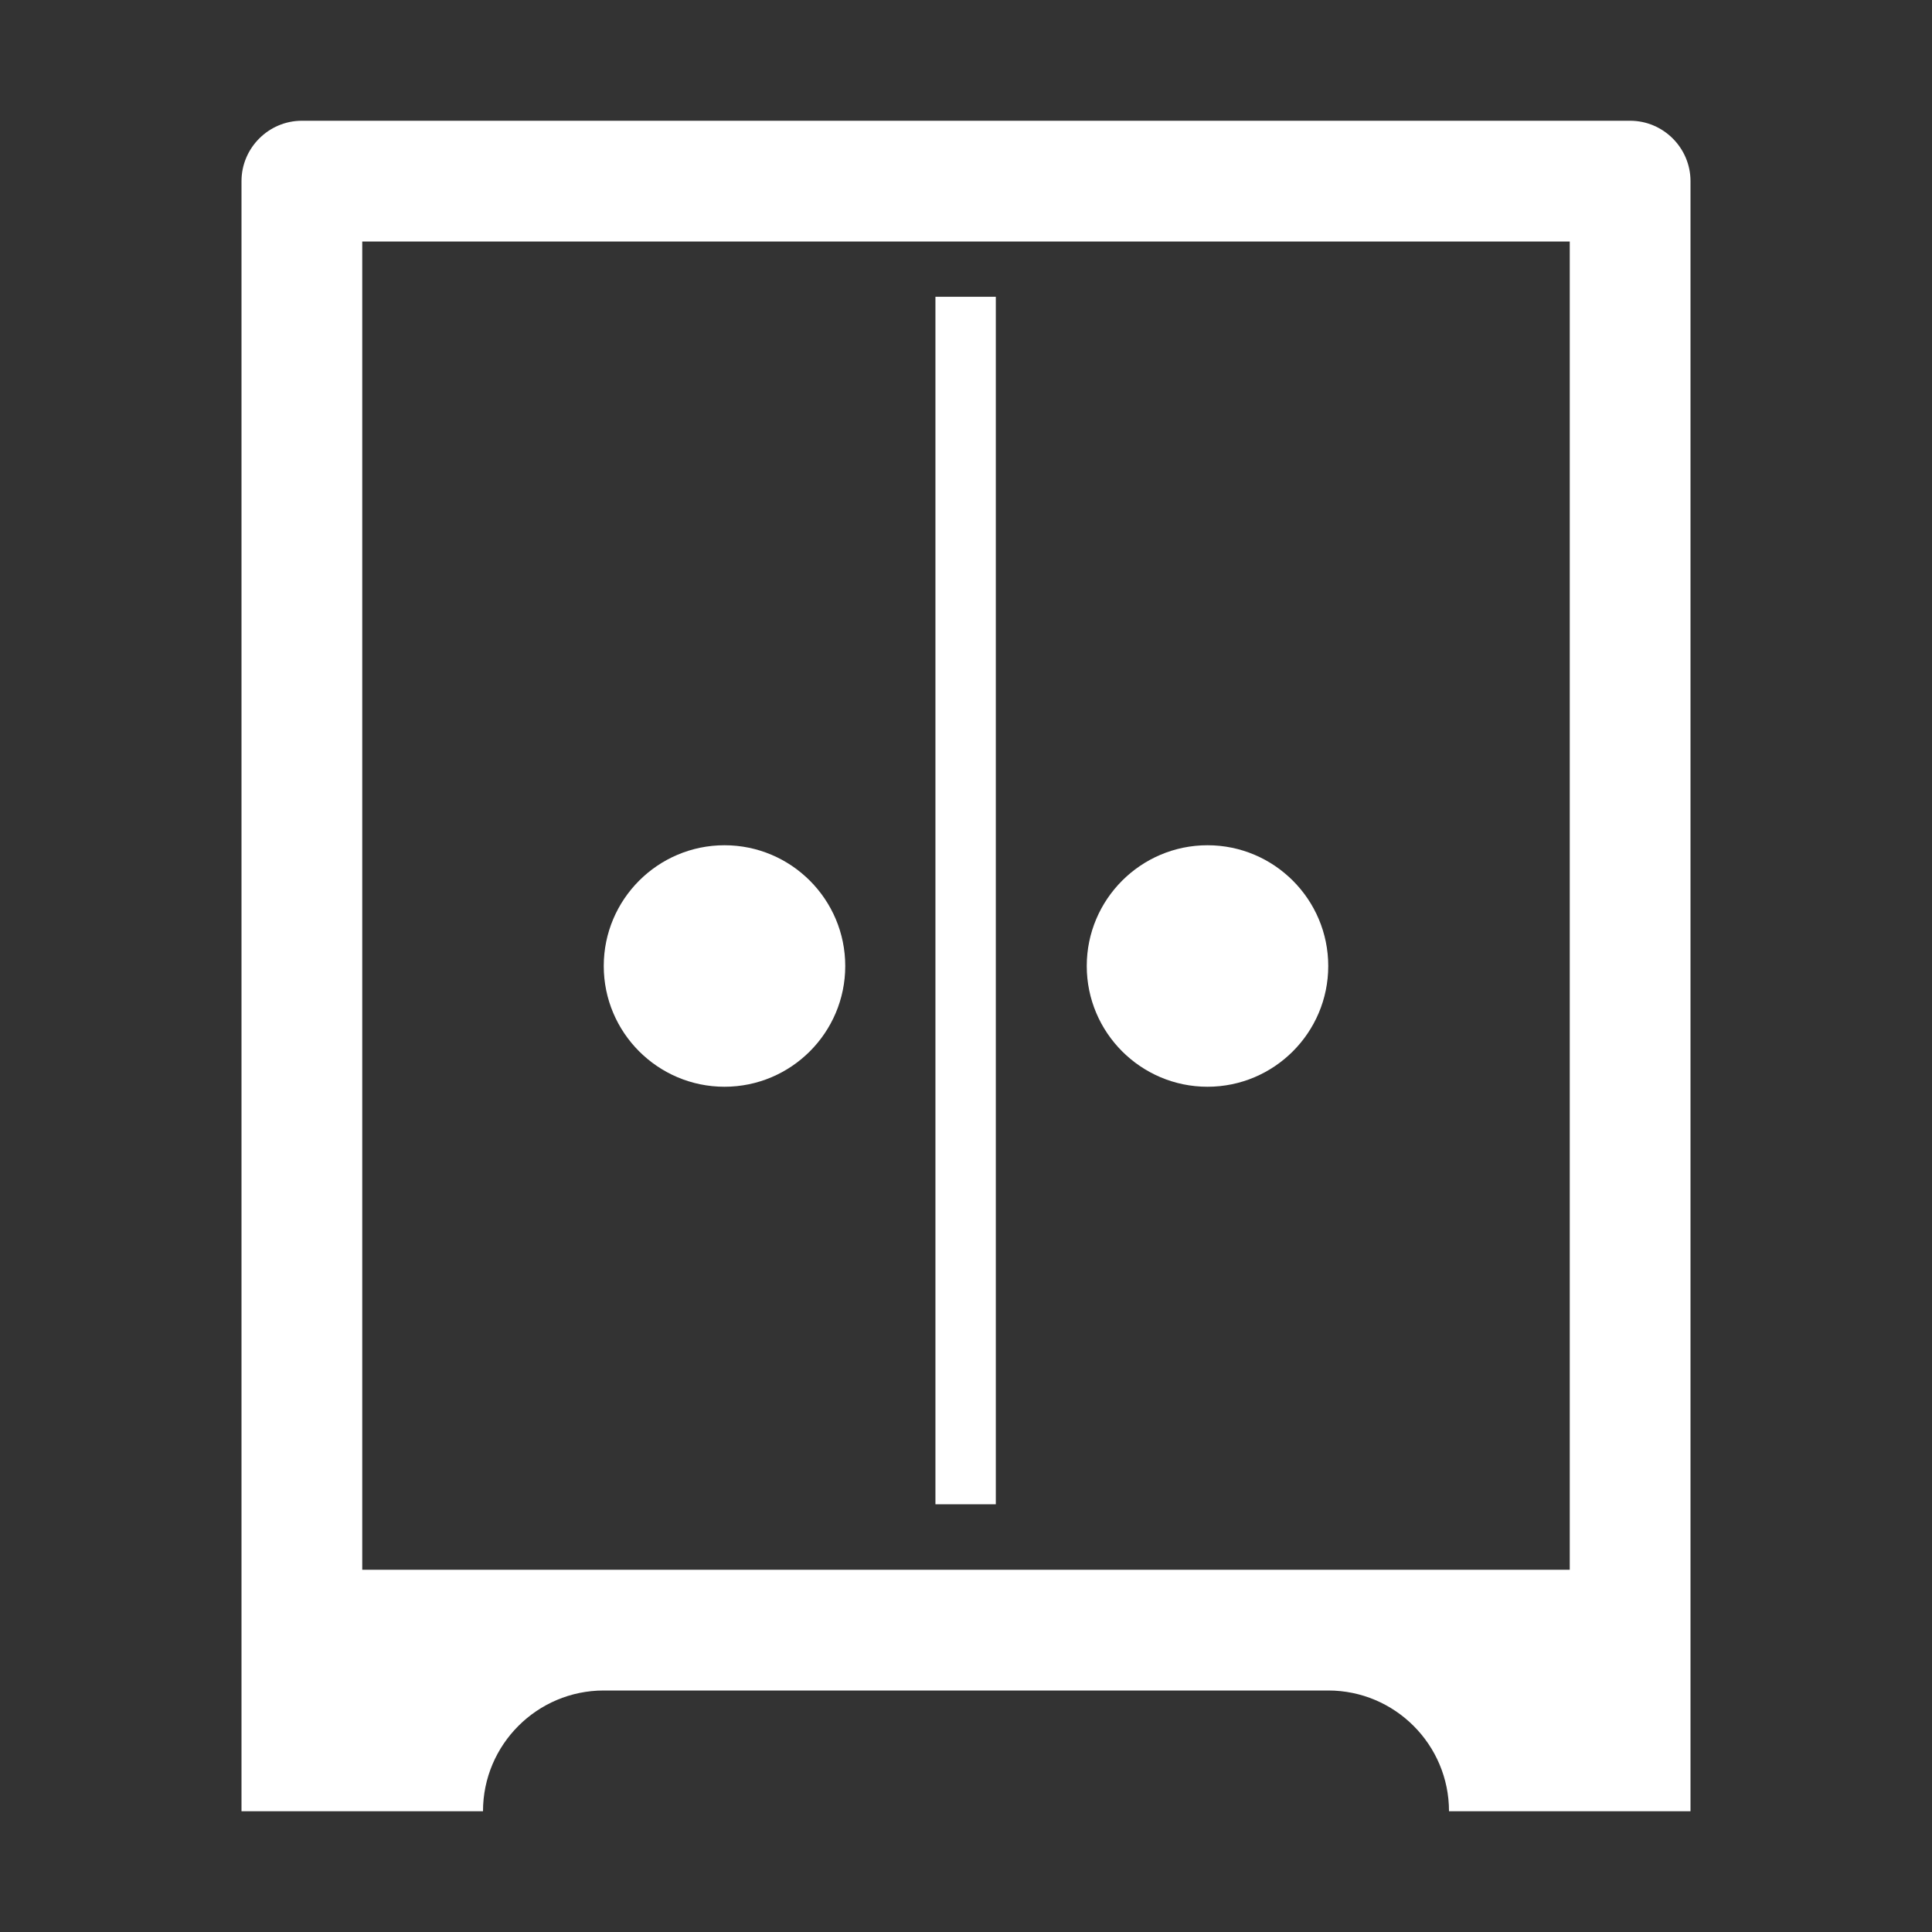 <?xml version="1.0" encoding="UTF-8"?>
<!DOCTYPE svg PUBLIC "-//W3C//DTD SVG 1.1//EN" "http://www.w3.org/Graphics/SVG/1.1/DTD/svg11.dtd">
<svg xmlns="http://www.w3.org/2000/svg" xml:space="preserve" width="1024px" height="1024px" shape-rendering="geometricPrecision" text-rendering="geometricPrecision" image-rendering="optimizeQuality" fill-rule="nonzero" clip-rule="evenodd" viewBox="0 0 10240 10240" xmlns:xlink="http://www.w3.org/1999/xlink">
	<rect x="0" y="0" width="10240" height="10240" fill="#333333" stroke="none"/>
	<title>cabinet2 icon</title>
	<desc>cabinet2 icon from the IconExperience.com O-Collection. Copyright by INCORS GmbH (www.incors.com).</desc>
	<path id="curve2" fill="#FFFFFF" d="M6400 4480c353,0 640,287 640,640 0,353 -287,640 -640,640 -353,0 -640,-287 -640,-640 0,-353 287,-640 640,-640zm-2560 0c353,0 640,287 640,640 0,353 -287,640 -640,640 -353,0 -640,-287 -640,-640 0,-353 287,-640 640,-640z"/>
	<path id="curve1" fill="#FFFFFF" d="M4958,1573 5278,1573 5278,7973 4958,7973z"/>
	<path id="curve0" fill="#FFFFFF" d="M1600 640l7040 0c176,0 320,144 320,320l0 8640 -1280 0c0,-353 -287,-640 -640,-640l-3840 0c-353,0 -640,287 -640,640l-1280 0 0 -8640c0,-176 144,-320 320,-320zm6720 7680l0 -7040 -6400 0 0 7040 6400 0z"/>
</svg>
